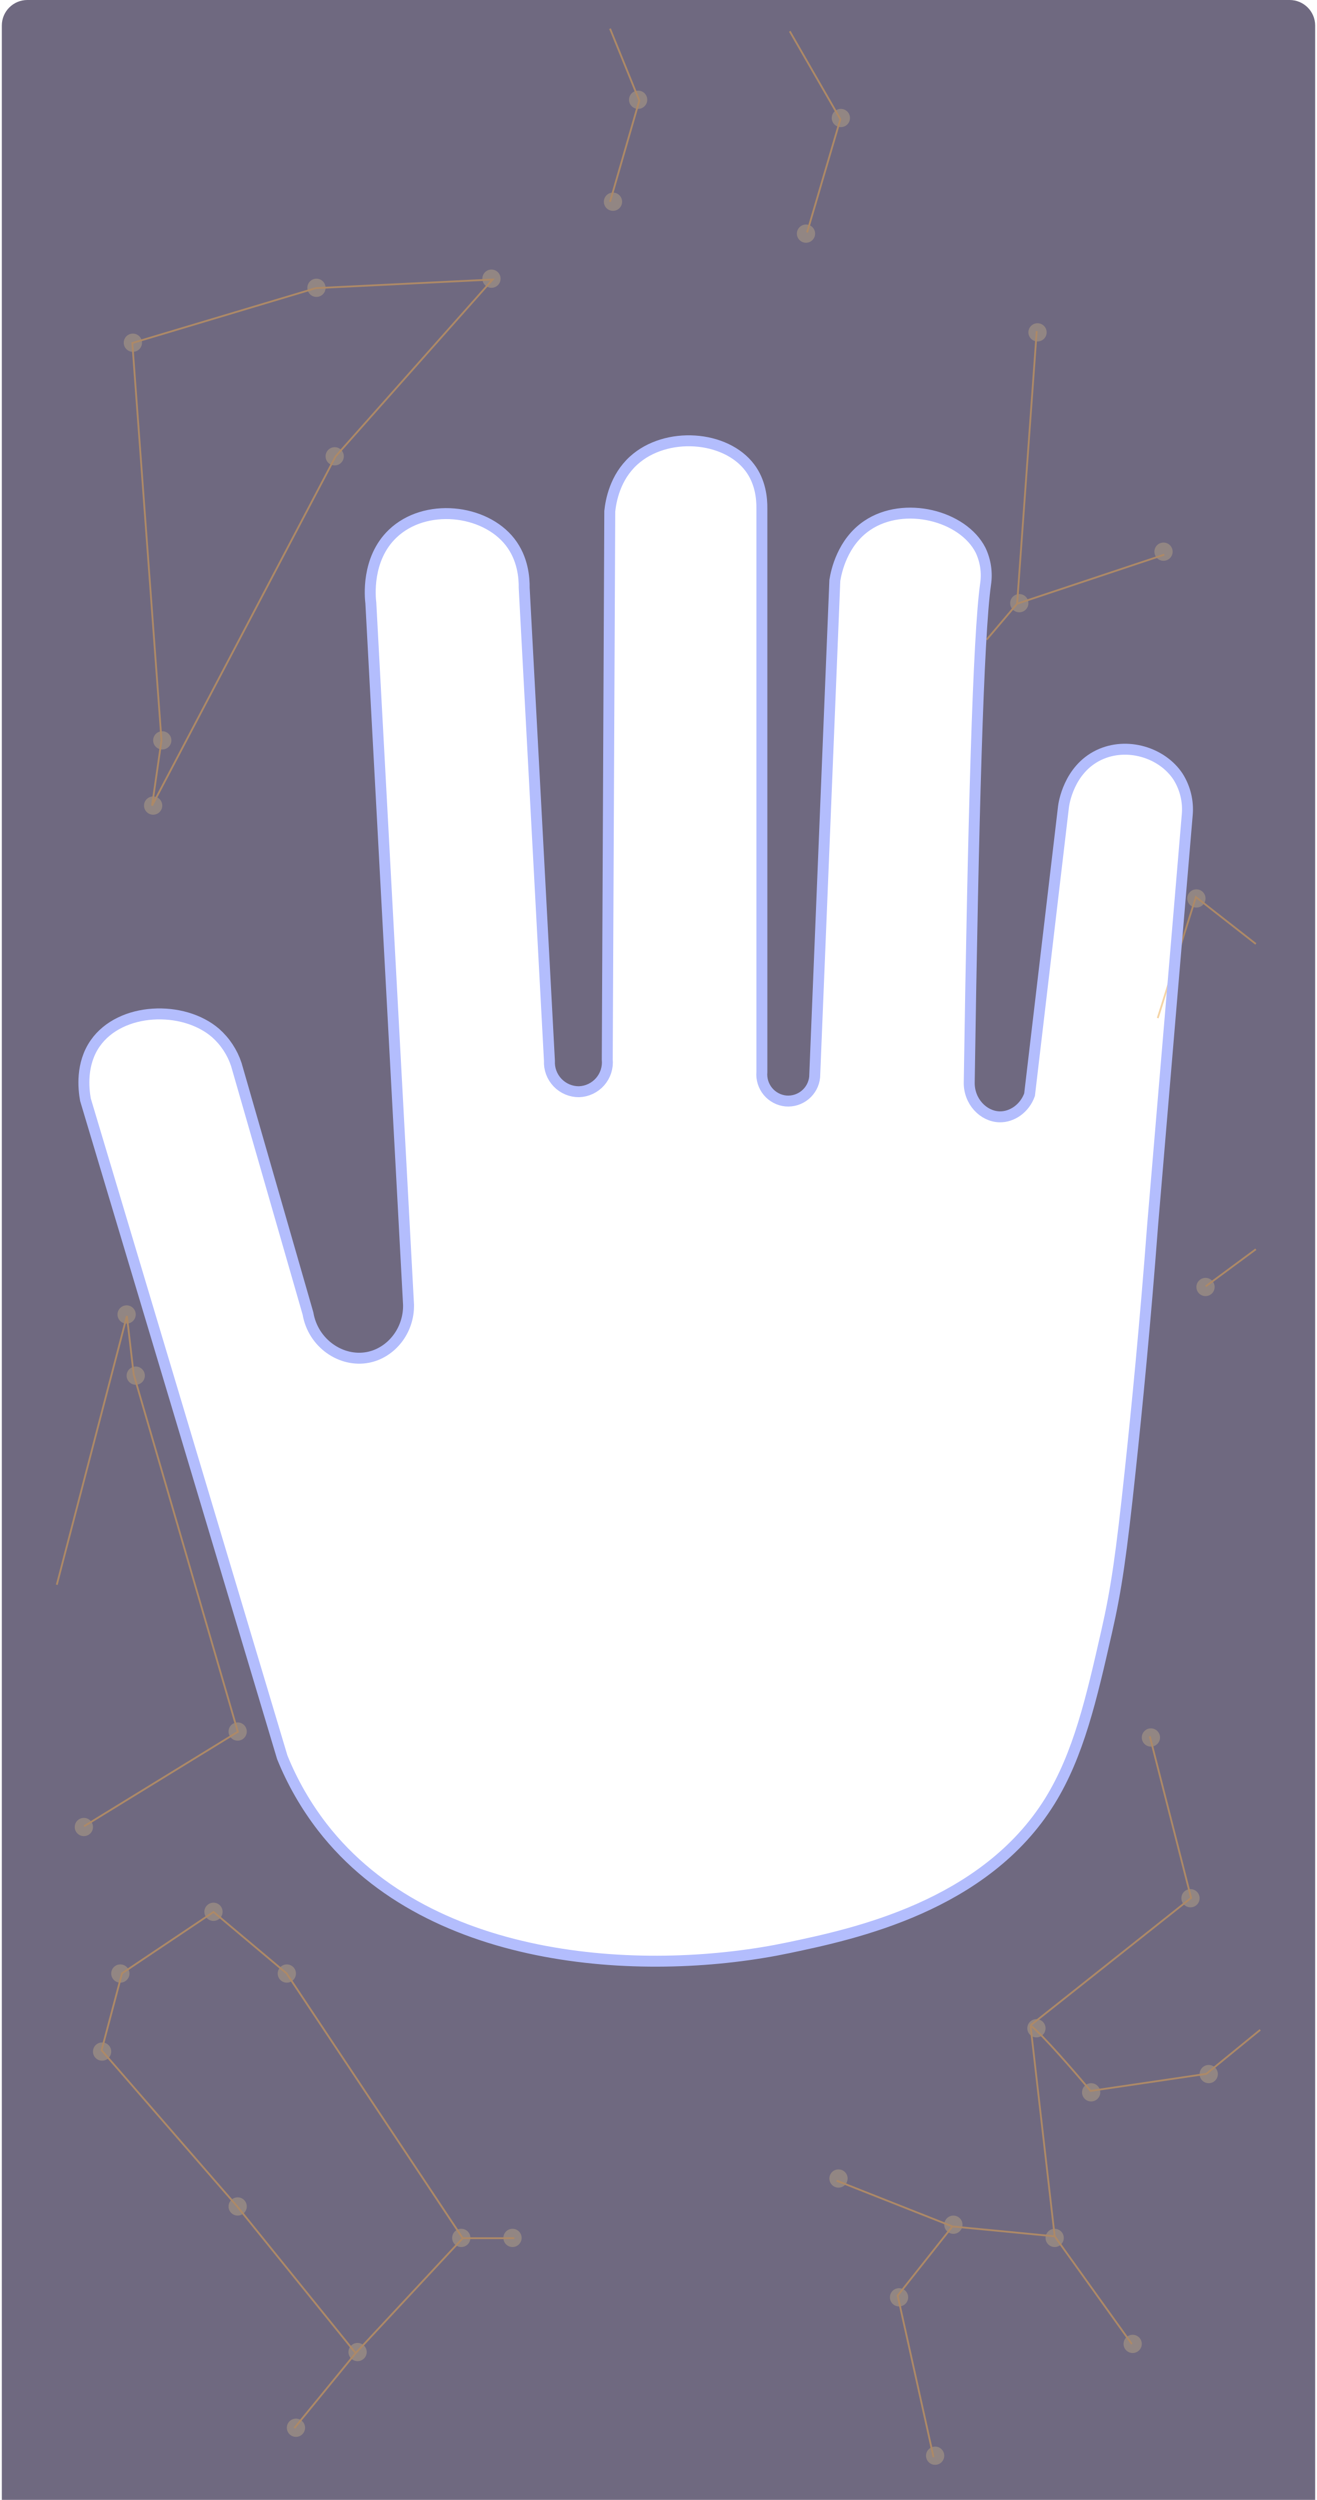 <svg width="361" height="685" viewBox="0 0 361 685" fill="none" xmlns="http://www.w3.org/2000/svg">
<path fill-rule="evenodd" clip-rule="evenodd" d="M7.498 0C3.632 0 0.498 3.134 0.498 7V685H360.498V7C360.498 3.134 357.364 0 353.498 0H7.498ZM26.097 285.889C22.154 291.547 22.881 298.331 23.427 301.34L77.373 481.534C80.145 488.372 83.835 494.801 88.342 500.643C118.352 539.367 178.425 541.642 216.167 533.703C233.935 529.968 269.892 522.408 287.798 493.485C295.641 480.801 299.182 465.426 303.332 447.147C306.001 435.465 307.371 425.872 309.791 403.091C311.624 385.918 313.893 362.928 315.967 335.43L325.429 223.291C325.763 219.62 324.881 215.94 322.918 212.82C318.561 206.201 308.892 203.206 301.194 206.893C292.895 210.862 291.595 220.365 291.512 221.057L282.209 299.964C280.888 303.684 277.43 306.119 273.972 306.029C269.546 305.918 265.542 301.776 265.673 296.512C266.773 224.384 268.149 174.214 270.155 160.063C270.635 156.889 270.153 153.645 268.771 150.747C263.958 141.3 247.857 137.157 237.732 143.976C230.857 148.61 229.232 156.626 228.837 159.033L223.304 295.136C223.112 297.041 222.179 298.794 220.707 300.019C219.236 301.244 217.342 301.842 215.434 301.686C213.51 301.503 211.737 300.567 210.501 299.083C209.265 297.598 208.666 295.684 208.836 293.76V139.391C208.877 136.417 208.407 131.983 205.558 128.18C198.904 119.285 182.52 118.151 173.681 126.202C168.577 130.842 167.449 137.212 167.145 140.082L166.453 290.315C166.56 291.409 166.441 292.514 166.105 293.56C165.769 294.606 165.222 295.573 164.499 296.4C163.775 297.228 162.89 297.898 161.897 298.37C160.905 298.843 159.827 299.107 158.728 299.147C157.627 299.156 156.536 298.94 155.522 298.512C154.507 298.083 153.591 297.452 152.83 296.656C152.069 295.861 151.479 294.918 151.095 293.886C150.712 292.854 150.544 291.754 150.602 290.654L143.685 161.101C143.72 158.383 143.36 153.036 139.792 148.492C132.779 139.536 116.519 137.738 107.631 146.238C100.363 153.182 101.462 163.722 101.649 165.236L111.982 357.506C112.127 364.63 107.223 370.702 100.861 371.94C93.543 373.358 85.804 368.095 84.421 359.913C77.869 337.173 71.322 314.432 64.779 291.692C63.68 288.368 61.724 285.393 59.108 283.067C50.227 275.397 33.013 275.971 26.097 285.889Z" fill="#0F052C" fill-opacity="0.6"/>
<g opacity="0.5">
<circle cx="36.422" cy="93.91" r="2.5" fill="#FCDC8A" fill-opacity="0.5"/>
<circle cx="86.744" cy="78.861" r="2.5" fill="#FCDC8A" fill-opacity="0.5"/>
<circle cx="134.714" cy="76.361" r="2.5" fill="#FCDC8A" fill-opacity="0.5"/>
<circle cx="91.744" cy="125.036" r="2.5" fill="#FCDC8A" fill-opacity="0.5"/>
<circle cx="44.479" cy="202.87" r="2.5" fill="#FCDC8A" fill-opacity="0.5"/>
<circle cx="41.979" cy="220.741" r="2.5" fill="#FCDC8A" fill-opacity="0.5"/>
<path d="M44.269 202.87L36.274 93.997L86.595 78.947L135.036 76.596L92.004 125.036L41.682 220.741L44.269 202.87Z" stroke="#EBA94D" stroke-width="0.5"/>
<circle cx="65.143" cy="474.467" r="2.5" fill="#FCDC8A" fill-opacity="0.5"/>
<circle cx="284.393" cy="91.067" r="2.5" fill="#FCDC8A" fill-opacity="0.5"/>
<circle cx="279.393" cy="165.279" r="2.5" fill="#FCDC8A" fill-opacity="0.5"/>
<circle cx="318.927" cy="151.168" r="2.5" fill="#FCDC8A" fill-opacity="0.5"/>
<path d="M270.432 175.289L278.798 165.429M278.798 165.429L284.176 90.73M278.798 165.429L319.135 151.983" stroke="#EBA94D" stroke-width="0.5"/>
<circle cx="327.944" cy="246.188" r="2.5" fill="#FCDC8A" fill-opacity="0.5"/>
<circle cx="330.444" cy="352.652" r="2.5" fill="#FCDC8A" fill-opacity="0.5"/>
<path d="M344.234 258.653L327.801 245.805L317.343 278.971M344.234 342.316L330.49 352.475" stroke="#EBA94D" stroke-width="0.5"/>
<circle cx="230.486" cy="32.335" r="2.5" fill="#FCDC8A" fill-opacity="0.5"/>
<circle cx="220.931" cy="64.018" r="2.5" fill="#FCDC8A" fill-opacity="0.5"/>
<path d="M221.231 63.689L230.356 32.666L216.486 8.577" stroke="#EBA94D" stroke-width="0.5"/>
<circle cx="168.022" cy="55.275" r="2.5" fill="#FCDC8A" fill-opacity="0.5"/>
<circle cx="174.917" cy="27.335" r="2.5" fill="#FCDC8A" fill-opacity="0.5"/>
<path d="M167.214 55.294L175.244 27.556L167.214 7.847" stroke="#EBA94D" stroke-width="0.5"/>
<circle cx="22.986" cy="500.624" r="2.5" fill="#FCDC8A" fill-opacity="0.5"/>
<circle cx="37.207" cy="376.947" r="2.5" fill="#FCDC8A" fill-opacity="0.5"/>
<circle cx="34.707" cy="360.186" r="2.5" fill="#FCDC8A" fill-opacity="0.5"/>
<path d="M15.567 434.243L34.78 360.593L36.648 376.604L65.201 474.537L23.039 500.422" stroke="#EBA94D" stroke-width="0.5"/>
<circle cx="27.986" cy="562.156" r="2.5" fill="#FCDC8A" fill-opacity="0.5"/>
<circle cx="32.986" cy="540.774" r="2.5" fill="#FCDC8A" fill-opacity="0.5"/>
<circle cx="58.517" cy="523.86" r="2.5" fill="#FCDC8A" fill-opacity="0.5"/>
<circle cx="78.622" cy="540.774" r="2.5" fill="#FCDC8A" fill-opacity="0.5"/>
<circle cx="65.143" cy="604.601" r="2.5" fill="#FCDC8A" fill-opacity="0.5"/>
<circle cx="98.014" cy="644.493" r="2.5" fill="#FCDC8A" fill-opacity="0.5"/>
<circle cx="81.122" cy="665.237" r="2.5" fill="#FCDC8A" fill-opacity="0.5"/>
<circle cx="126.439" cy="613.218" r="2.5" fill="#FCDC8A" fill-opacity="0.5"/>
<circle cx="140.481" cy="613.218" r="2.5" fill="#FCDC8A" fill-opacity="0.5"/>
<path d="M126.843 613.299L78.543 540.716L58.53 523.905L33.446 540.716L27.842 561.797L64.934 604.493L97.49 644.787M126.843 613.299H140.986M126.843 613.299L97.49 644.787M97.49 644.787L80.678 665.335" stroke="#EBA94D" stroke-width="0.5"/>
<circle cx="256.327" cy="672.896" r="2.5" fill="#FCDC8A" fill-opacity="0.5"/>
<circle cx="246.434" cy="629.494" r="2.5" fill="#FCDC8A" fill-opacity="0.5"/>
<circle cx="229.838" cy="596.942" r="2.5" fill="#FCDC8A" fill-opacity="0.5"/>
<circle cx="261.327" cy="609.602" r="2.5" fill="#FCDC8A" fill-opacity="0.5"/>
<circle cx="289.091" cy="613.218" r="2.5" fill="#FCDC8A" fill-opacity="0.5"/>
<circle cx="310.473" cy="642.26" r="2.5" fill="#FCDC8A" fill-opacity="0.5"/>
<circle cx="284.091" cy="555.774" r="2.5" fill="#FCDC8A" fill-opacity="0.5"/>
<circle cx="299.091" cy="573.326" r="2.5" fill="#FCDC8A" fill-opacity="0.5"/>
<circle cx="331.323" cy="568.326" r="2.5" fill="#FCDC8A" fill-opacity="0.5"/>
<circle cx="326.323" cy="520.137" r="2.5" fill="#FCDC8A" fill-opacity="0.5"/>
<circle cx="315.473" cy="476.096" r="2.5" fill="#FCDC8A" fill-opacity="0.5"/>
<path d="M255.897 673.293L246.058 629.019L261.062 610.079M261.062 610.079L229.333 597.535M261.062 610.079L289.102 612.785M310.256 642.301L289.102 612.785M289.102 612.785L282.461 554.983M315.175 475.782L326.489 520.056L282.461 554.983M282.461 554.983C285.61 557.344 294.76 567.937 298.941 572.939L330.671 568.265L345.429 556.213" stroke="#EBA94D" stroke-width="0.5"/>
</g>
<path d="M23.427 301.34C22.881 298.331 22.154 291.547 26.097 285.889C33.013 275.971 50.227 275.397 59.108 283.067C61.724 285.393 63.68 288.368 64.779 291.692C71.322 314.432 77.869 337.173 84.421 359.913C85.804 368.095 93.543 373.358 100.861 371.94C107.223 370.702 112.127 364.63 111.982 357.506L101.649 165.237C101.462 163.722 100.363 153.182 107.631 146.238C116.519 137.738 132.779 139.536 139.792 148.492C143.36 153.036 143.72 158.383 143.685 161.101L150.602 290.654C150.544 291.754 150.712 292.854 151.095 293.886C151.479 294.918 152.069 295.861 152.83 296.657C153.591 297.452 154.507 298.083 155.522 298.512C156.536 298.94 157.627 299.157 158.728 299.148C159.827 299.107 160.905 298.843 161.897 298.371C162.89 297.898 163.775 297.228 164.499 296.4C165.222 295.573 165.769 294.606 166.105 293.56C166.441 292.514 166.56 291.409 166.453 290.316L167.145 140.082C167.449 137.212 168.577 130.842 173.681 126.202C182.52 118.151 198.904 119.285 205.558 128.18C208.407 131.984 208.877 136.417 208.836 139.391V293.76C208.666 295.684 209.265 297.598 210.501 299.083C211.737 300.568 213.511 301.503 215.434 301.686C217.342 301.842 219.236 301.244 220.707 300.019C222.179 298.794 223.112 297.041 223.304 295.136L228.837 159.033C229.232 156.626 230.857 148.61 237.732 143.976C247.857 137.157 263.958 141.3 268.771 150.747C270.153 153.645 270.635 156.889 270.155 160.063C268.149 174.214 266.773 224.384 265.673 296.512C265.542 301.776 269.546 305.918 273.972 306.029C277.43 306.119 280.888 303.685 282.209 299.964L291.512 221.057C291.595 220.365 292.895 210.863 301.194 206.893C308.892 203.206 318.561 206.201 322.918 212.82C324.881 215.94 325.763 219.62 325.429 223.291L315.967 335.43C313.893 362.928 311.624 385.918 309.791 403.091C307.371 425.873 306.001 435.465 303.332 447.147C299.182 465.426 295.641 480.801 287.798 493.485C269.892 522.408 233.935 529.968 216.167 533.703C178.425 541.642 118.352 539.367 88.342 500.643C83.835 494.801 80.145 488.372 77.373 481.534L23.427 301.34Z" stroke="#B3BDFD" stroke-width="3" stroke-miterlimit="10"/>
</svg>
